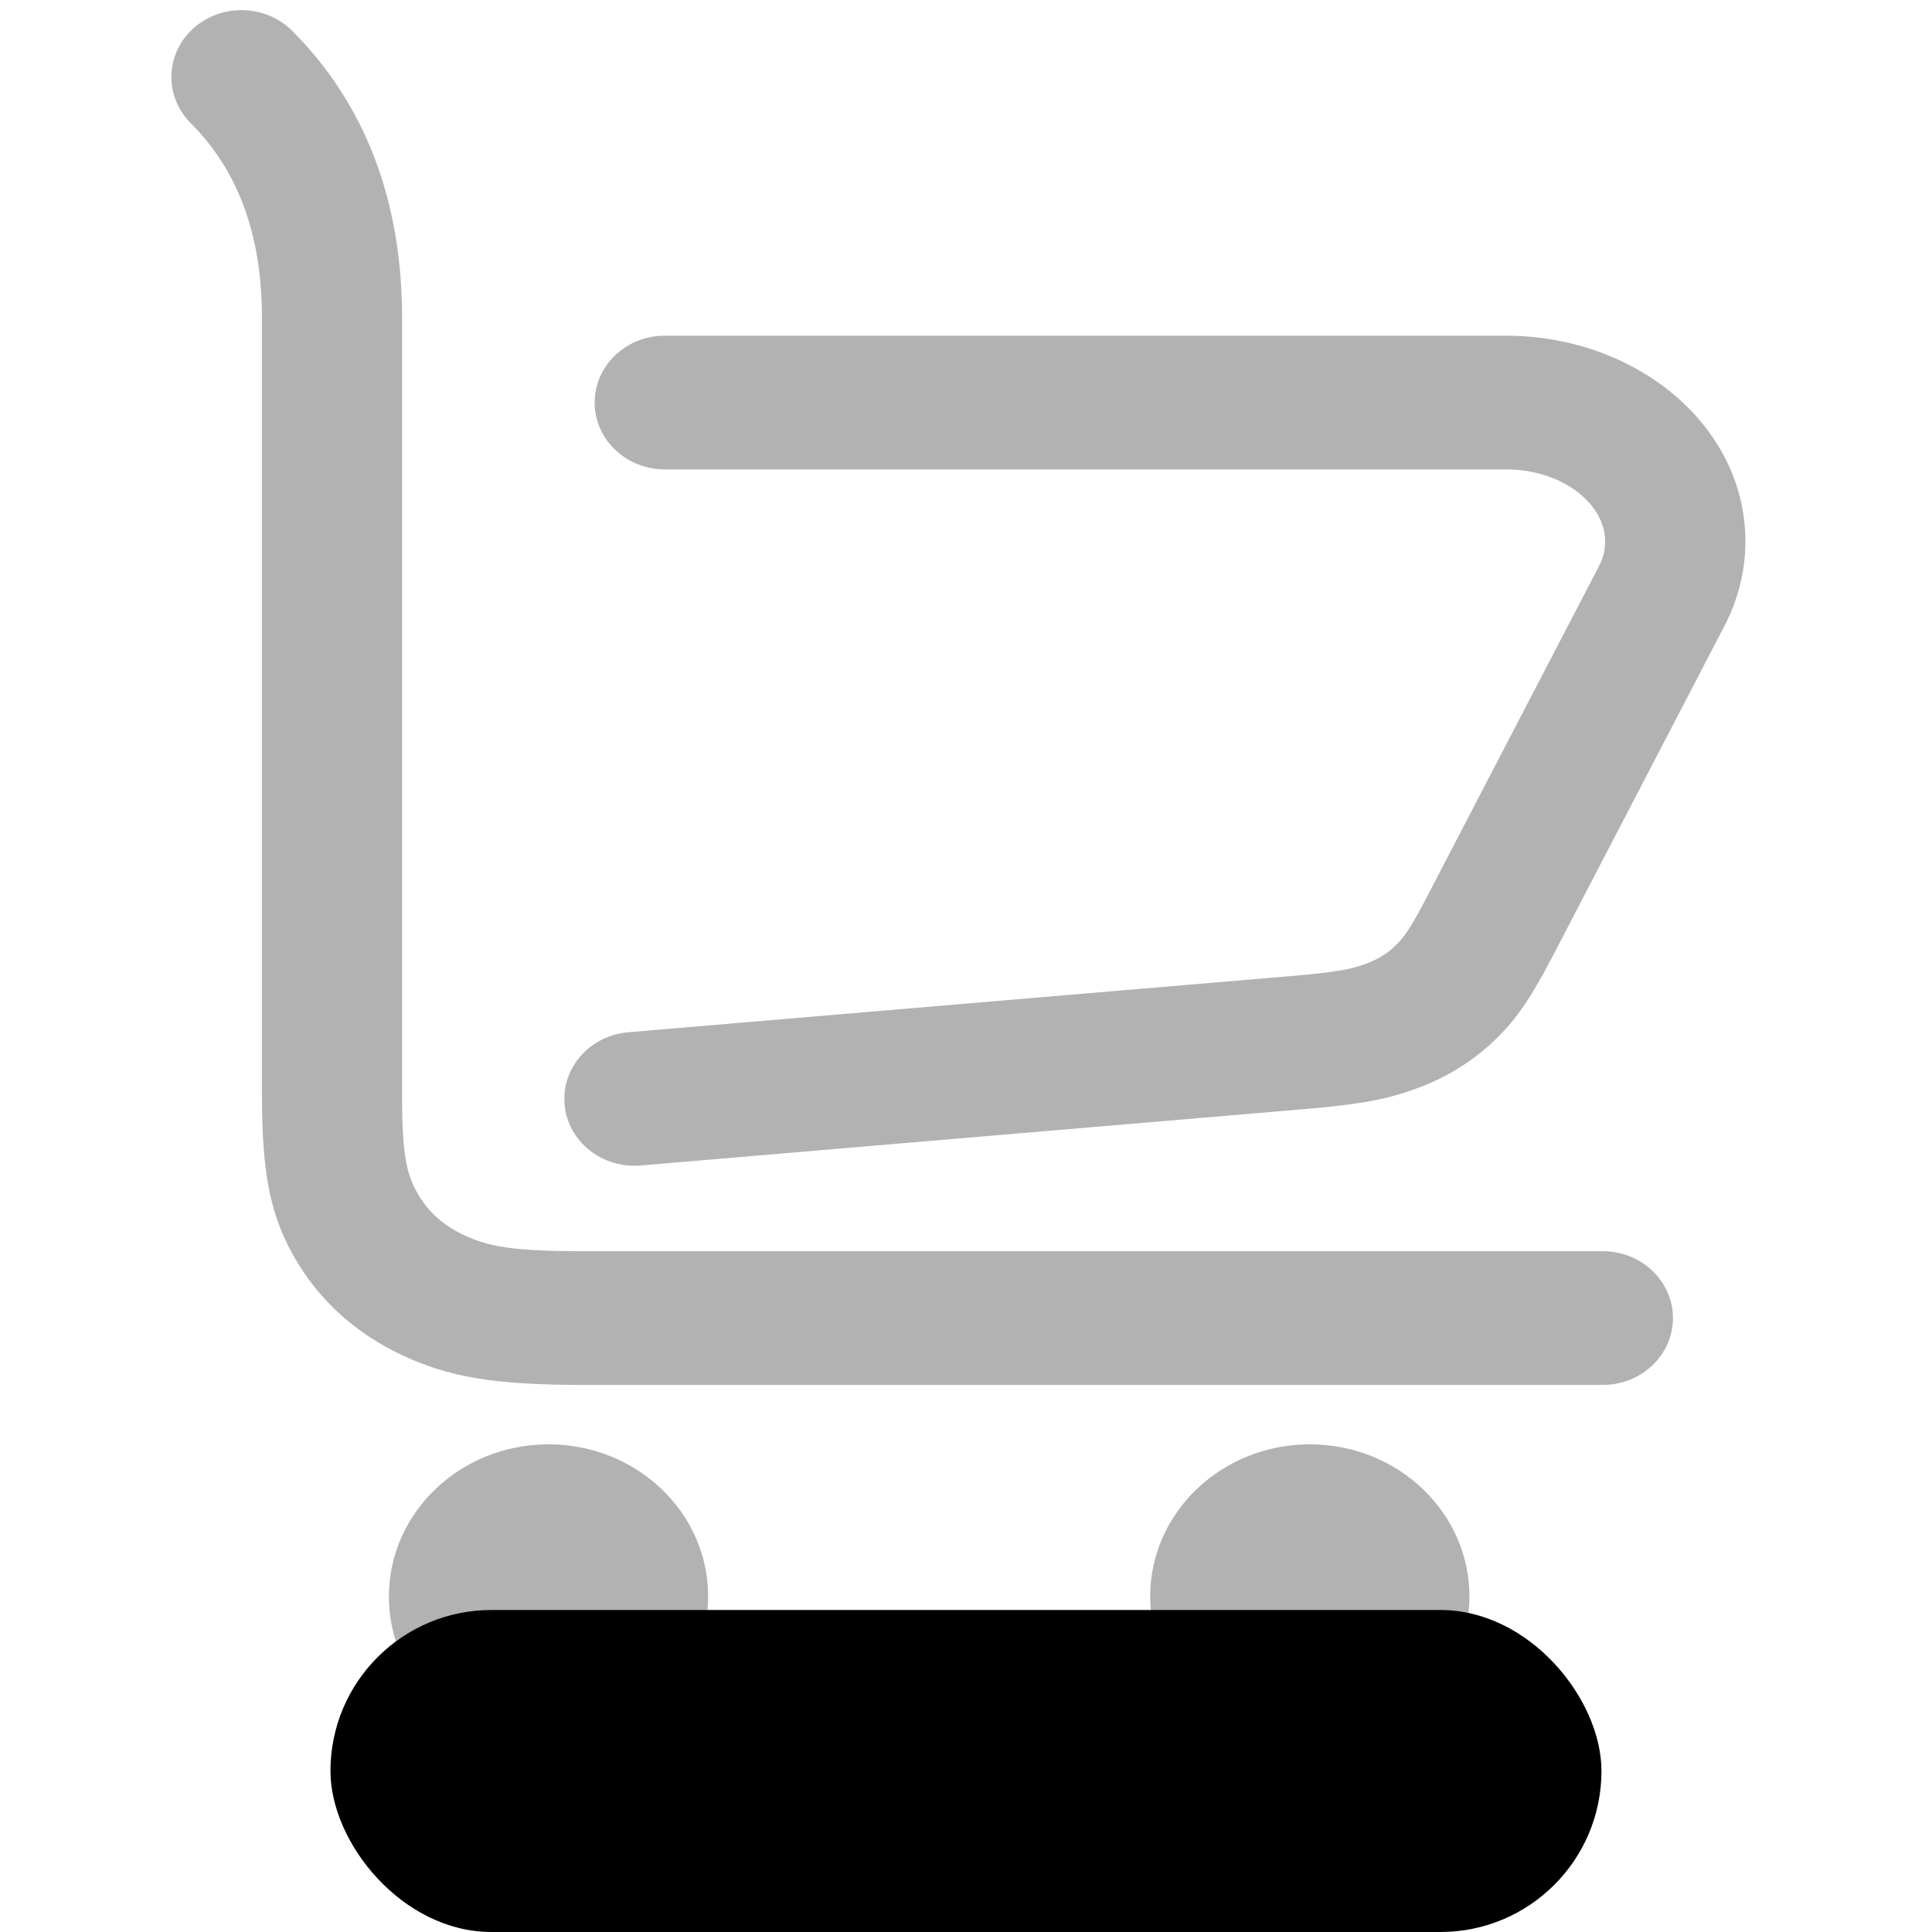 <?xml version="1.0" encoding="UTF-8"?>
<svg width="24px" height="24px" viewBox="0 0 24 24" version="1.1" xmlns="http://www.w3.org/2000/svg" xmlns:xlink="http://www.w3.org/1999/xlink">
    <!-- Generator: Sketch 51 (57462) - http://www.bohemiancoding.com/sketch -->
    <title>Artboard Copy 5</title>
    <desc>Created with Sketch.</desc>
    <defs>
        <rect id="path-1" x="2.105" y="20" width="15.789" height="4" rx="2"></rect>
        <filter x="-19.0%" y="-75.0%" width="138.0%" height="250.0%" filterUnits="objectBoundingBox" id="filter-2">
            <feOffset dx="0" dy="0" in="SourceAlpha" result="shadowOffsetOuter1"></feOffset>
            <feGaussianBlur stdDeviation="1" in="shadowOffsetOuter1" result="shadowBlurOuter1"></feGaussianBlur>
            <feColorMatrix values="0 0 0 0 0.165   0 0 0 0 0.745   0 0 0 0 0.106  0 0 0 0 0" type="matrix" in="shadowBlurOuter1"></feColorMatrix>
        </filter>
    </defs>
    <g id="Artboard-Copy-5" stroke="none" stroke-width="1" fill="none" fill-rule="evenodd">
        <g id="Group-26-Copy" transform="translate(2, 0)">
            <g id="Group-8-Copy-4" fill="#B2B2B2">
                <path d="M17.911,15.543 C18.392,15.543 18.782,15.915 18.782,16.373 C18.782,16.832 18.392,17.204 17.911,17.204 L5.253,17.204 C4.138,17.204 3.575,17.108 2.986,16.83 C2.436,16.57 1.996,16.18 1.696,15.685 C1.368,15.143 1.254,14.619 1.254,13.608 L1.254,3.954 C1.254,2.91 0.956,2.117 0.369,1.53 C0.038,1.197 0.051,0.672 0.399,0.355 C0.747,0.039 1.299,0.051 1.631,0.384 C2.543,1.297 2.995,2.503 2.995,3.954 L2.995,13.608 C2.995,14.351 3.049,14.598 3.205,14.855 C3.331,15.063 3.514,15.225 3.76,15.341 C4.075,15.49 4.384,15.543 5.253,15.543 L17.911,15.543 Z" id="Rectangle-30-Copy" fill-rule="nonzero"></path>
                <ellipse id="Oval-10-Copy-2" cx="4.814" cy="19.833" rx="1.983" ry="1.891"></ellipse>
                <ellipse id="Oval-10-Copy-3" cx="14.271" cy="19.833" rx="1.983" ry="1.891"></ellipse>
                <path d="M6.258,5.831 C5.777,5.831 5.387,5.459 5.387,5.001 C5.387,4.542 5.777,4.17 6.258,4.17 L16.704,4.17 C18.322,4.17 19.682,5.284 19.682,6.727 C19.682,7.088 19.593,7.445 19.423,7.773 L17.291,11.872 C17.004,12.423 16.82,12.687 16.537,12.951 C16.268,13.201 15.955,13.39 15.593,13.523 C15.225,13.659 14.89,13.72 14.19,13.779 L5.959,14.478 C5.479,14.519 5.056,14.181 5.014,13.725 C4.971,13.268 5.325,12.864 5.804,12.823 L14.035,12.125 C14.588,12.078 14.776,12.043 14.966,11.973 C15.11,11.92 15.223,11.852 15.32,11.761 C15.442,11.649 15.523,11.531 15.73,11.133 L17.862,7.035 C17.914,6.935 17.94,6.831 17.94,6.727 C17.94,6.263 17.414,5.831 16.704,5.831 L6.258,5.831 Z" id="Rectangle-31-Copy" fill-rule="nonzero"></path>
            </g>
            <g id="Rectangle-35-Copy-3" fill="black" fill-opacity="1">
                <use filter="url(#filter-2)" xlink:href="#path-1"></use>
            </g>
        </g>
    </g>
</svg>
